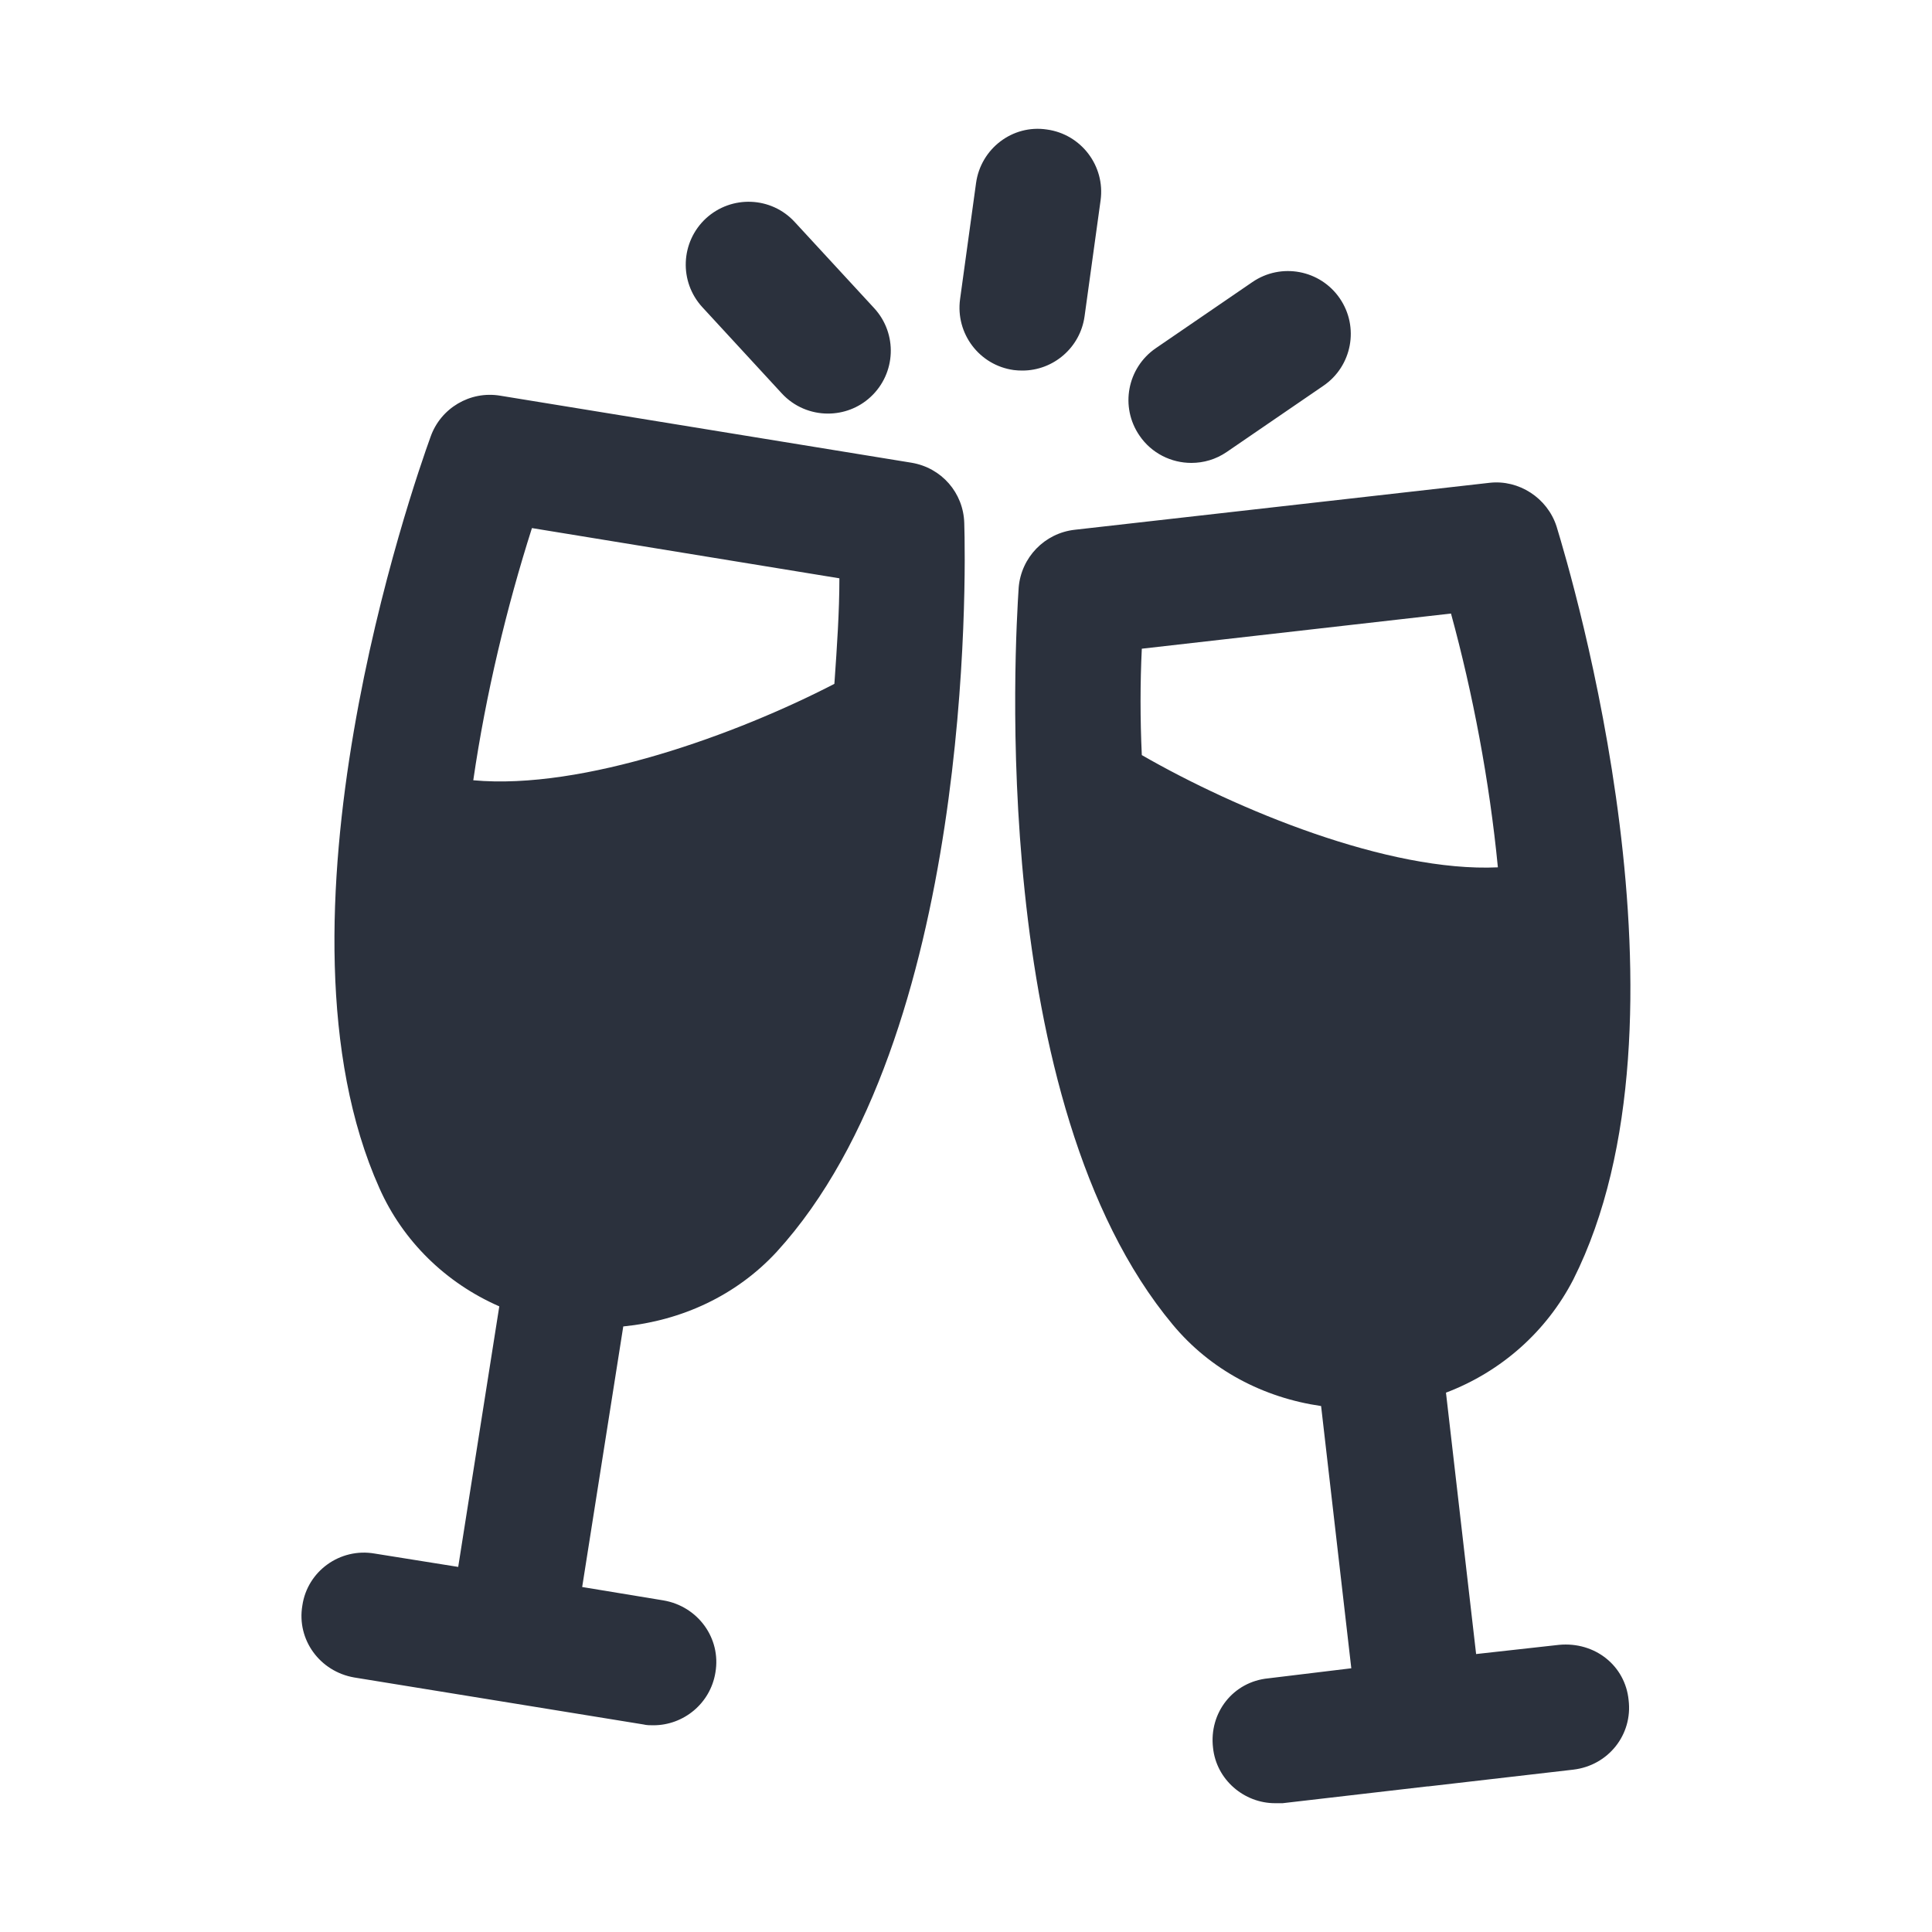 <svg width="30" height="30" viewBox="0 0 30 30" fill="none" xmlns="http://www.w3.org/2000/svg">
<path fill-rule="evenodd" clip-rule="evenodd" d="M17.09 3.11L16.841 4.912C16.773 5.4 16.355 5.754 15.876 5.754C15.832 5.754 15.786 5.752 15.741 5.746C15.207 5.672 14.835 5.179 14.908 4.645L15.156 2.843C15.229 2.31 15.721 1.93 16.256 2.011C16.789 2.084 17.163 2.577 17.09 3.11ZM12.856 6.422C12.594 6.422 12.331 6.317 12.138 6.107L10.906 4.77C10.541 4.373 10.567 3.757 10.962 3.391C11.359 3.027 11.976 3.05 12.341 3.448L13.575 4.786C13.939 5.182 13.914 5.799 13.517 6.165C13.33 6.338 13.092 6.422 12.856 6.422ZM8.26 8.2L13.034 8.98C13.034 9.501 12.997 10.034 12.959 10.58L12.956 10.619C11.447 11.4 9.053 12.272 7.349 12.116C7.544 10.775 7.87 9.423 8.26 8.2ZM12.059 19.44C15.103 16.109 14.999 8.928 14.973 8.122C14.96 7.653 14.621 7.263 14.153 7.185L7.766 6.144C7.297 6.066 6.842 6.339 6.686 6.782C6.413 7.536 4.045 14.327 5.892 18.451C6.256 19.27 6.92 19.921 7.753 20.285L7.115 24.331L5.814 24.123C5.281 24.032 4.773 24.396 4.695 24.93C4.604 25.463 4.969 25.957 5.502 26.048L9.99 26.777C10.042 26.79 10.094 26.79 10.146 26.79C10.614 26.79 11.031 26.452 11.109 25.97C11.2 25.437 10.836 24.942 10.302 24.851L9.04 24.643L9.678 20.597C10.588 20.506 11.434 20.116 12.059 19.44ZM17.73 10.073L22.531 9.527C22.869 10.762 23.129 12.129 23.259 13.468C21.555 13.546 19.2 12.571 17.73 11.725C17.704 11.166 17.704 10.606 17.73 10.073ZM24.209 25.541L22.921 25.684L22.453 21.625C23.311 21.3 24.014 20.675 24.43 19.869C26.459 15.836 24.404 8.941 24.17 8.174C24.027 7.731 23.584 7.445 23.129 7.497L16.69 8.226C16.221 8.278 15.857 8.655 15.818 9.123C15.766 9.93 15.324 17.111 18.212 20.571C18.797 21.274 19.617 21.703 20.514 21.833L20.983 25.905L19.695 26.061C19.148 26.113 18.771 26.595 18.836 27.141C18.888 27.635 19.317 28 19.799 28H19.916L22.166 27.739H22.18L24.43 27.479C24.977 27.414 25.354 26.933 25.289 26.399C25.237 25.866 24.768 25.489 24.209 25.541ZM18.499 7.188C18.689 7.188 18.88 7.134 19.049 7.018L20.55 5.99C20.995 5.686 21.109 5.078 20.804 4.633C20.5 4.189 19.892 4.075 19.447 4.38L17.947 5.407C17.503 5.712 17.388 6.319 17.694 6.764C17.882 7.04 18.188 7.188 18.499 7.188Z" fill="#2B313D"/>
</svg>
